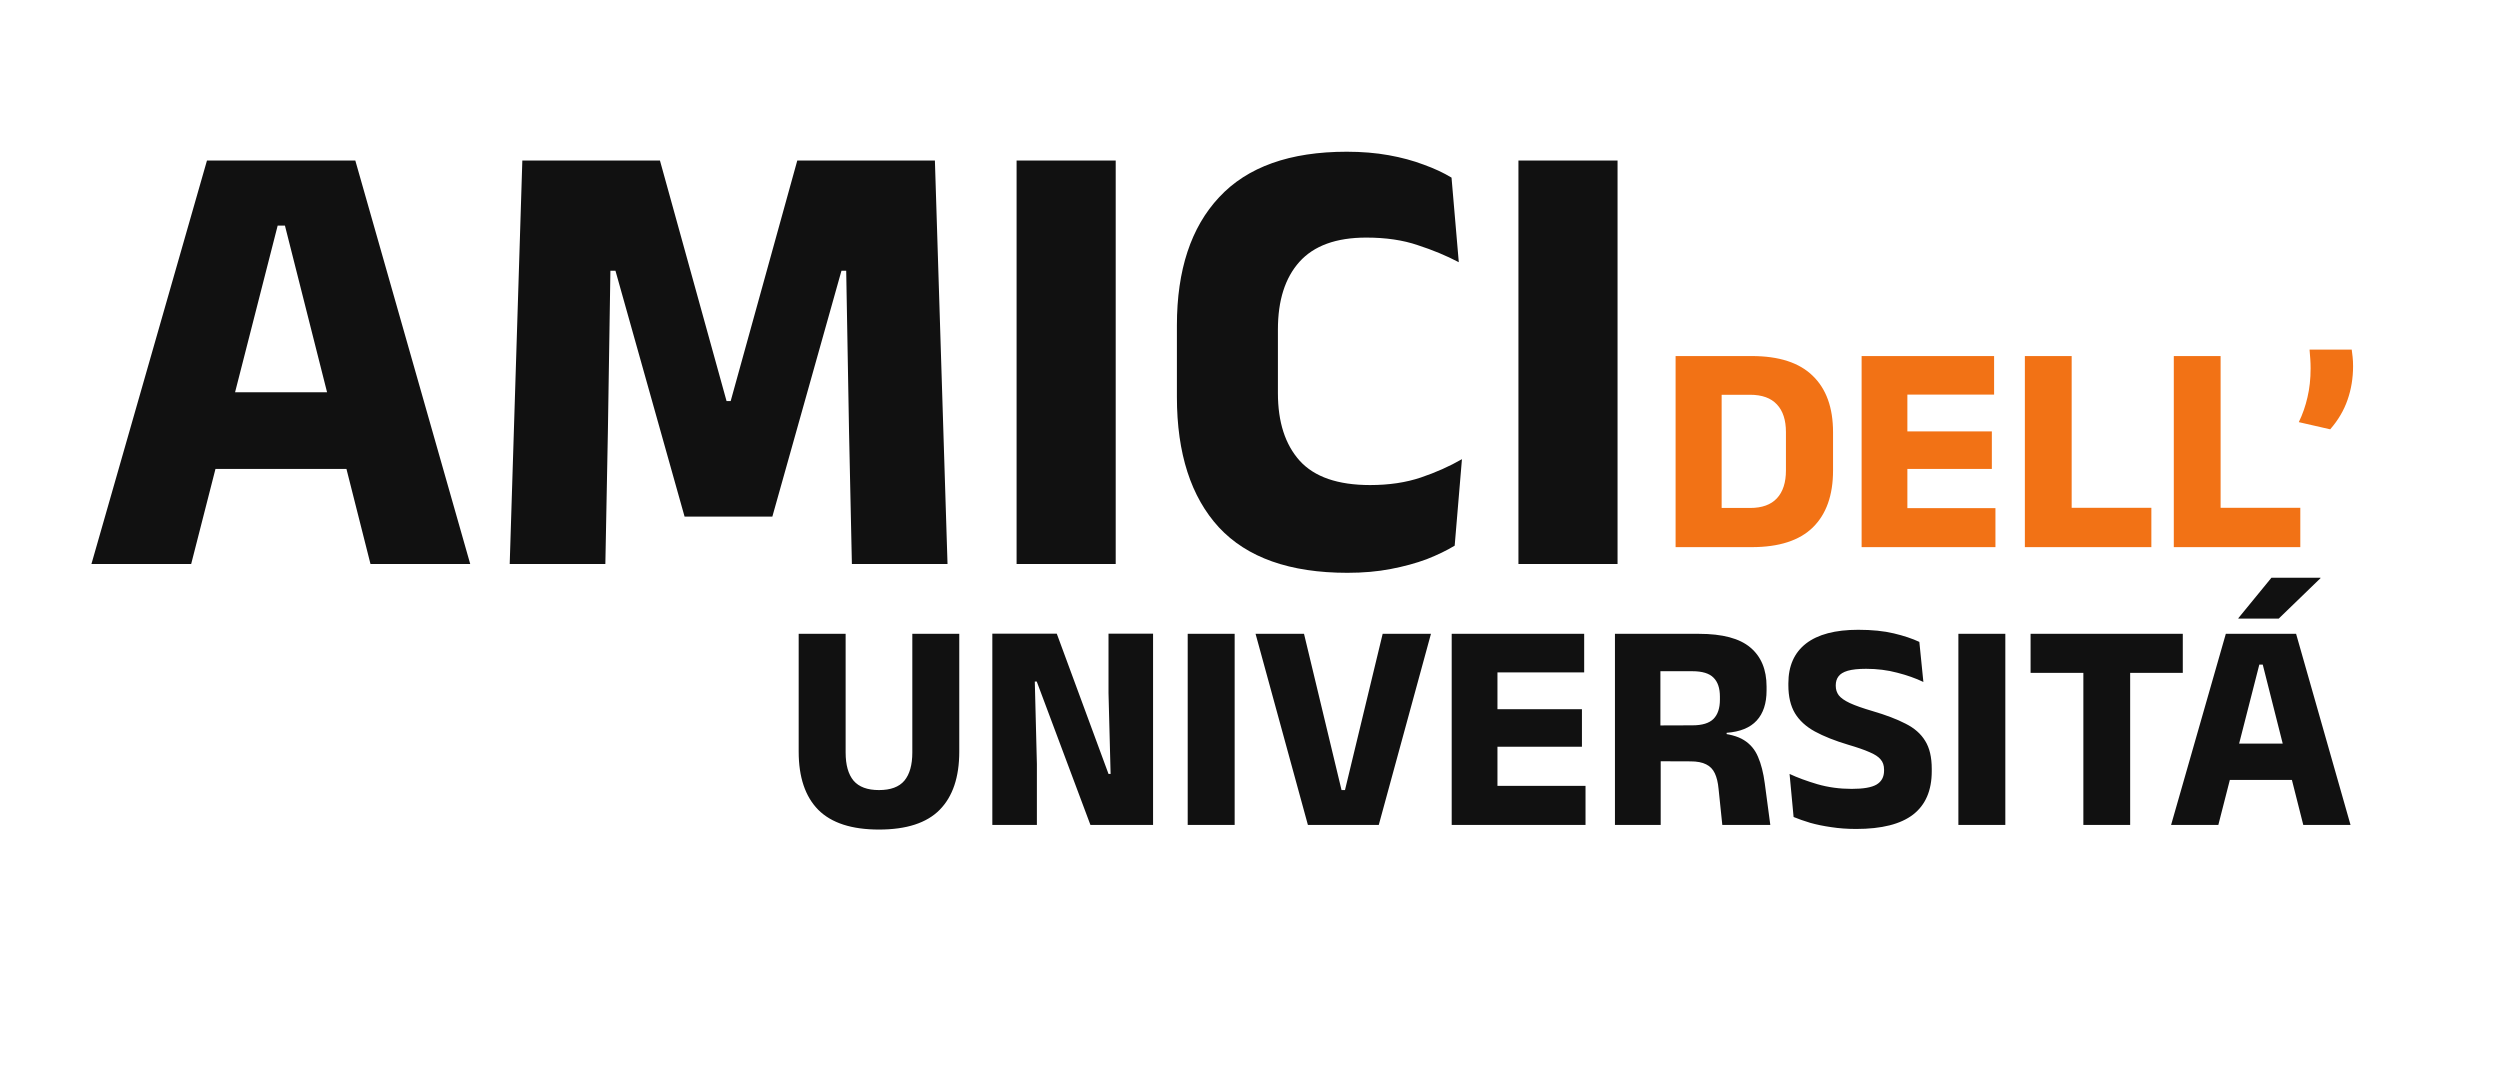 <svg width="297" height="127" viewBox="0 0 297 127" fill="none" xmlns="http://www.w3.org/2000/svg">
<g clip-path="url(#clip0_121_11)">
<path d="M10.863 67L24.587 19.075H42.212L55.862 67H44.013L33.85 26.8H32.987L22.712 67H10.863ZM22.525 55.712V46.6H44.125V55.712H22.525ZM60.553 67L62.053 19.075H78.403L86.316 47.65H86.803L94.716 19.075H111.066L112.566 67H101.204L100.866 51.288L100.529 32.163H99.966L91.754 61.375H81.329L73.116 32.163H72.516L72.216 51.325L71.916 67H60.553ZM132.546 67H120.771V19.075H132.546V67ZM160.066 68.05C153.241 68.05 148.154 66.25 144.804 62.65C141.479 59.025 139.816 53.862 139.816 47.163V38.65C139.816 32.075 141.491 27 144.841 23.425C148.191 19.825 153.241 18.025 159.991 18.025C161.791 18.025 163.454 18.163 164.979 18.438C166.504 18.712 167.891 19.087 169.141 19.562C170.391 20.012 171.491 20.525 172.441 21.1L173.304 31.15C171.829 30.375 170.204 29.7 168.429 29.125C166.679 28.525 164.641 28.225 162.316 28.225C158.741 28.225 156.091 29.188 154.366 31.113C152.666 33.013 151.816 35.688 151.816 39.138V46.712C151.816 50.138 152.679 52.812 154.404 54.737C156.154 56.663 158.941 57.625 162.766 57.625C165.016 57.625 167.029 57.325 168.804 56.725C170.579 56.125 172.204 55.4 173.679 54.55L172.816 64.825C171.866 65.4 170.754 65.938 169.479 66.438C168.204 66.912 166.779 67.3 165.204 67.6C163.654 67.9 161.941 68.05 160.066 68.05ZM192.165 67H180.39V19.075H192.165V67Z" fill="#111111"/>
<path d="M104.422 98.551C101.177 98.551 98.773 97.769 97.21 96.206C95.659 94.631 94.883 92.328 94.883 89.296V75.299H100.461V89.403C100.461 90.871 100.774 91.984 101.402 92.742C102.041 93.488 103.048 93.861 104.422 93.861C105.807 93.861 106.814 93.488 107.441 92.742C108.069 91.984 108.383 90.871 108.383 89.403V75.299H113.961V89.296C113.961 92.328 113.185 94.631 111.634 96.206C110.094 97.769 107.69 98.551 104.422 98.551ZM125.545 75.281L131.691 91.943H131.94L131.691 82.351V75.281H136.984V98H129.542L123.165 80.965H122.934L123.182 90.77V98H117.889V75.281H125.545ZM146.677 98H141.099V75.299H146.677V98ZM155.378 98L149.161 75.299H154.917L159.375 93.861H159.784L164.26 75.299H169.997L163.798 98H155.378ZM172.462 98V75.299H177.898V98H172.462ZM174.079 98V93.364H188.36V98H174.079ZM175.642 88.71V84.251H187.934V88.71H175.642ZM174.061 79.882V75.299H188.2V79.882H174.061ZM204.61 98L204.166 93.719C204.095 92.961 203.947 92.345 203.722 91.872C203.497 91.386 203.153 91.031 202.691 90.806C202.23 90.569 201.614 90.451 200.844 90.451L195.71 90.433V86.188L201.057 86.17C202.218 86.17 203.053 85.915 203.562 85.406C204.071 84.897 204.326 84.133 204.326 83.115V82.759C204.326 81.753 204.071 81.001 203.562 80.503C203.064 79.994 202.224 79.74 201.039 79.74H195.675V75.299H201.839C204.622 75.299 206.653 75.838 207.932 76.915C209.222 77.993 209.868 79.544 209.868 81.569V82.031C209.868 83.559 209.477 84.749 208.695 85.601C207.914 86.454 206.724 86.939 205.125 87.058V87.84L203.988 87.076C205.362 87.17 206.428 87.455 207.185 87.928C207.943 88.402 208.5 89.065 208.855 89.918C209.222 90.759 209.489 91.807 209.655 93.062L210.312 98H204.61ZM191.856 98V75.299H197.256V87.715L197.291 89.776V98H191.856ZM220.522 98.48C219.468 98.48 218.479 98.409 217.556 98.266C216.644 98.136 215.809 97.965 215.051 97.751C214.305 97.526 213.648 97.295 213.079 97.059L212.6 91.943C213.535 92.381 214.642 92.79 215.921 93.168C217.2 93.535 218.556 93.719 219.989 93.719C221.375 93.719 222.358 93.547 222.938 93.204C223.53 92.849 223.826 92.298 223.826 91.552V91.428C223.826 90.93 223.69 90.528 223.417 90.22C223.157 89.9 222.713 89.61 222.085 89.349C221.469 89.077 220.634 88.787 219.581 88.479C217.994 88.005 216.667 87.478 215.602 86.898C214.548 86.318 213.76 85.595 213.239 84.731C212.718 83.855 212.458 82.747 212.458 81.409V81.178C212.458 79.118 213.156 77.543 214.554 76.453C215.963 75.364 218.029 74.819 220.753 74.819C222.387 74.819 223.796 74.961 224.981 75.245C226.177 75.53 227.189 75.867 228.018 76.258L228.498 81.018C227.586 80.58 226.55 80.213 225.389 79.917C224.24 79.609 223.009 79.455 221.694 79.455C220.771 79.455 220.042 79.532 219.509 79.686C218.988 79.84 218.621 80.065 218.408 80.361C218.195 80.645 218.088 80.995 218.088 81.409V81.48C218.088 81.907 218.207 82.28 218.444 82.599C218.692 82.919 219.131 83.227 219.758 83.523C220.398 83.819 221.304 84.139 222.476 84.482C224.051 84.944 225.354 85.441 226.384 85.974C227.426 86.495 228.202 87.176 228.711 88.017C229.232 88.846 229.492 89.953 229.492 91.339V91.623C229.492 93.909 228.752 95.626 227.272 96.774C225.792 97.911 223.542 98.48 220.522 98.48ZM238.233 98H232.656V75.299H238.233V98ZM247.503 98V76.365H253.063V98H247.503ZM241.233 79.935V75.299H259.316V79.935H241.233ZM257.926 98L264.427 75.299H272.776L279.242 98H273.629L268.815 78.958H268.406L263.539 98H257.926ZM263.45 92.653V88.337H273.682V92.653H263.45ZM269.845 68.638H275.671V68.691L270.715 73.487H265.919V73.434L269.845 68.638Z" fill="#111111"/>
<path d="M202.951 65V60.346H207.907C209.328 60.346 210.393 59.961 211.104 59.191C211.814 58.422 212.17 57.32 212.17 55.888V51.34C212.17 49.907 211.814 48.812 211.104 48.054C210.393 47.284 209.328 46.899 207.907 46.899H202.933V42.299H208.102C211.335 42.299 213.751 43.08 215.349 44.643C216.96 46.195 217.765 48.427 217.765 51.34V55.905C217.765 58.83 216.966 61.08 215.367 62.655C213.768 64.218 211.347 65 208.102 65H202.951ZM199.061 65V42.299H204.532V65H199.061ZM221.16 65V42.299H226.596V65H221.16ZM222.777 65V60.364H237.058V65H222.777ZM224.34 55.71V51.251H236.632V55.71H224.34ZM222.759 46.882V42.299H236.899V46.882H222.759ZM246.114 65H240.554V42.299H246.114V65ZM243.716 60.328H255.582V65H243.716V60.328ZM263.808 65H258.248V42.299H263.808V65ZM261.41 60.328H273.276V65H261.41V60.328ZM279.385 41.535C279.42 41.784 279.456 42.074 279.491 42.405C279.527 42.737 279.545 43.098 279.545 43.489C279.545 44.922 279.325 46.26 278.887 47.503C278.461 48.747 277.774 49.913 276.827 51.003L273.097 50.15C273.547 49.226 273.89 48.243 274.127 47.201C274.375 46.159 274.5 45.016 274.5 43.773C274.5 43.382 274.488 43.015 274.464 42.672C274.441 42.328 274.411 41.949 274.375 41.535H279.385Z" fill="#F27215"/>
</g>
<defs>
<clipPath id="clip0_121_11">
<rect width="297" height="127" fill="white"/>
</clipPath>
</defs>
</svg>
